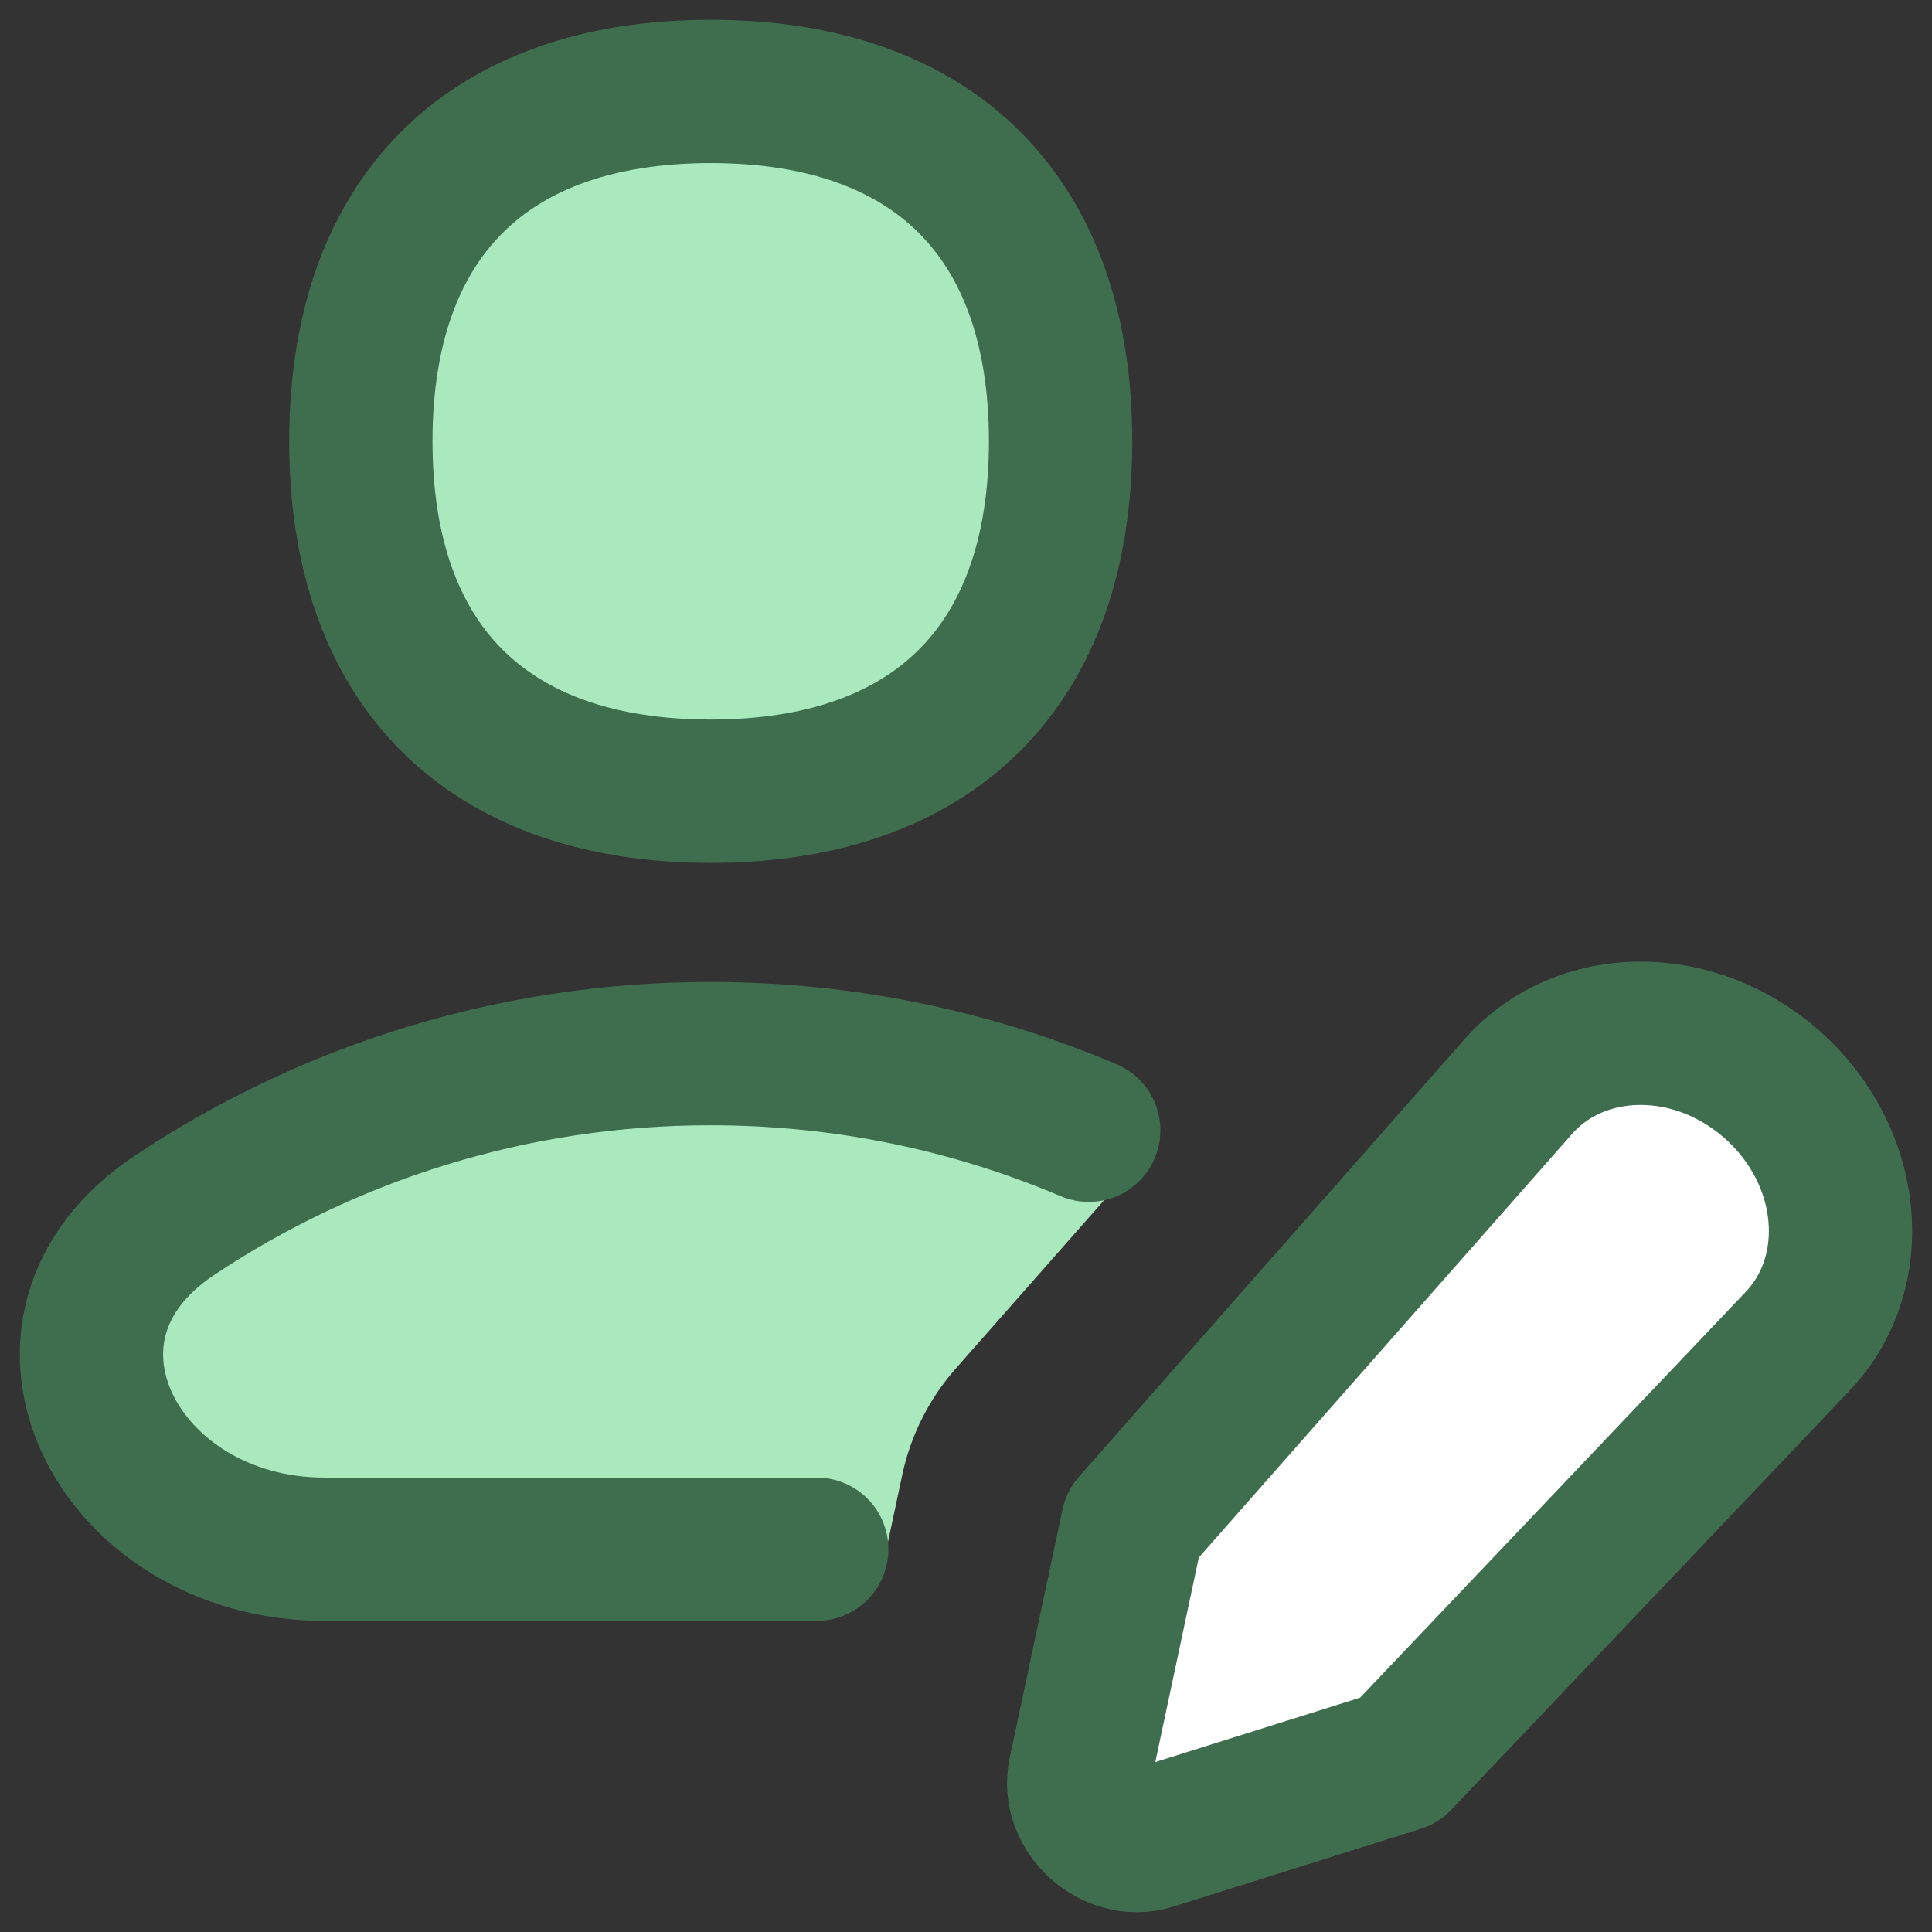 <svg width="40" height="40" viewBox="0 0 40 40" fill="none" xmlns="http://www.w3.org/2000/svg">
<rect x="0" y="0" width="40" height="40" fill="#333333" stroke="none"/>
<g clip-path="url(#clip0_2584_161)">
<path fill-rule="evenodd" clip-rule="evenodd" d="M23.674 23.925C20.976 22.574 17.931 21.814 14.709 21.814C10.604 21.814 6.787 23.047 3.609 25.164C0.066 27.524 2.459 32.075 6.716 32.075H18.353L18.679 30.541C18.853 29.722 19.236 28.96 19.79 28.332L23.674 23.925Z" fill="#AAE9BE"/>
<path d="M22.541 23.401C20.135 22.379 17.488 21.814 14.709 21.814C10.604 21.814 6.787 23.047 3.609 25.164C0.066 27.524 2.459 32.075 6.716 32.075H16.91" stroke="#3F6E4F" stroke-width="2.967" stroke-linecap="round" stroke-linejoin="round"/>
<path d="M14.714 16.381C19.35 16.381 21.958 13.773 21.958 9.137C21.958 4.501 19.35 1.893 14.714 1.893C10.079 1.893 7.471 4.501 7.471 9.137C7.471 13.773 10.079 16.381 14.714 16.381Z" fill="#AAE9BE"/>
<path d="M14.714 16.381C19.35 16.381 21.958 13.773 21.958 9.137C21.958 4.501 19.35 1.893 14.714 1.893C10.079 1.893 7.471 4.501 7.471 9.137C7.471 13.773 10.079 16.381 14.714 16.381Z" stroke="#3F6E4F" stroke-width="2.967" stroke-linecap="round" stroke-linejoin="round"/>
<path d="M31.433 22.498L23.45 31.557L22.356 36.701C22.18 37.529 23.043 38.312 23.851 38.058L28.97 36.449L37.216 27.772C38.586 26.331 38.347 23.92 36.689 22.454C35.07 21.022 32.717 21.042 31.433 22.498Z" fill="white"/>
<path d="M31.433 22.498L23.45 31.557L22.356 36.701C22.18 37.529 23.043 38.312 23.851 38.058L28.97 36.449L37.216 27.772C38.586 26.331 38.347 23.92 36.689 22.454C35.07 21.022 32.717 21.042 31.433 22.498Z" stroke="#3F6E4F" stroke-width="2.967" stroke-linecap="round" stroke-linejoin="round"/>
</g>
<defs>
<clipPath id="clip0_2584_161">
<rect width="40" height="40" fill="white"/>
</clipPath>
</defs>
</svg>
